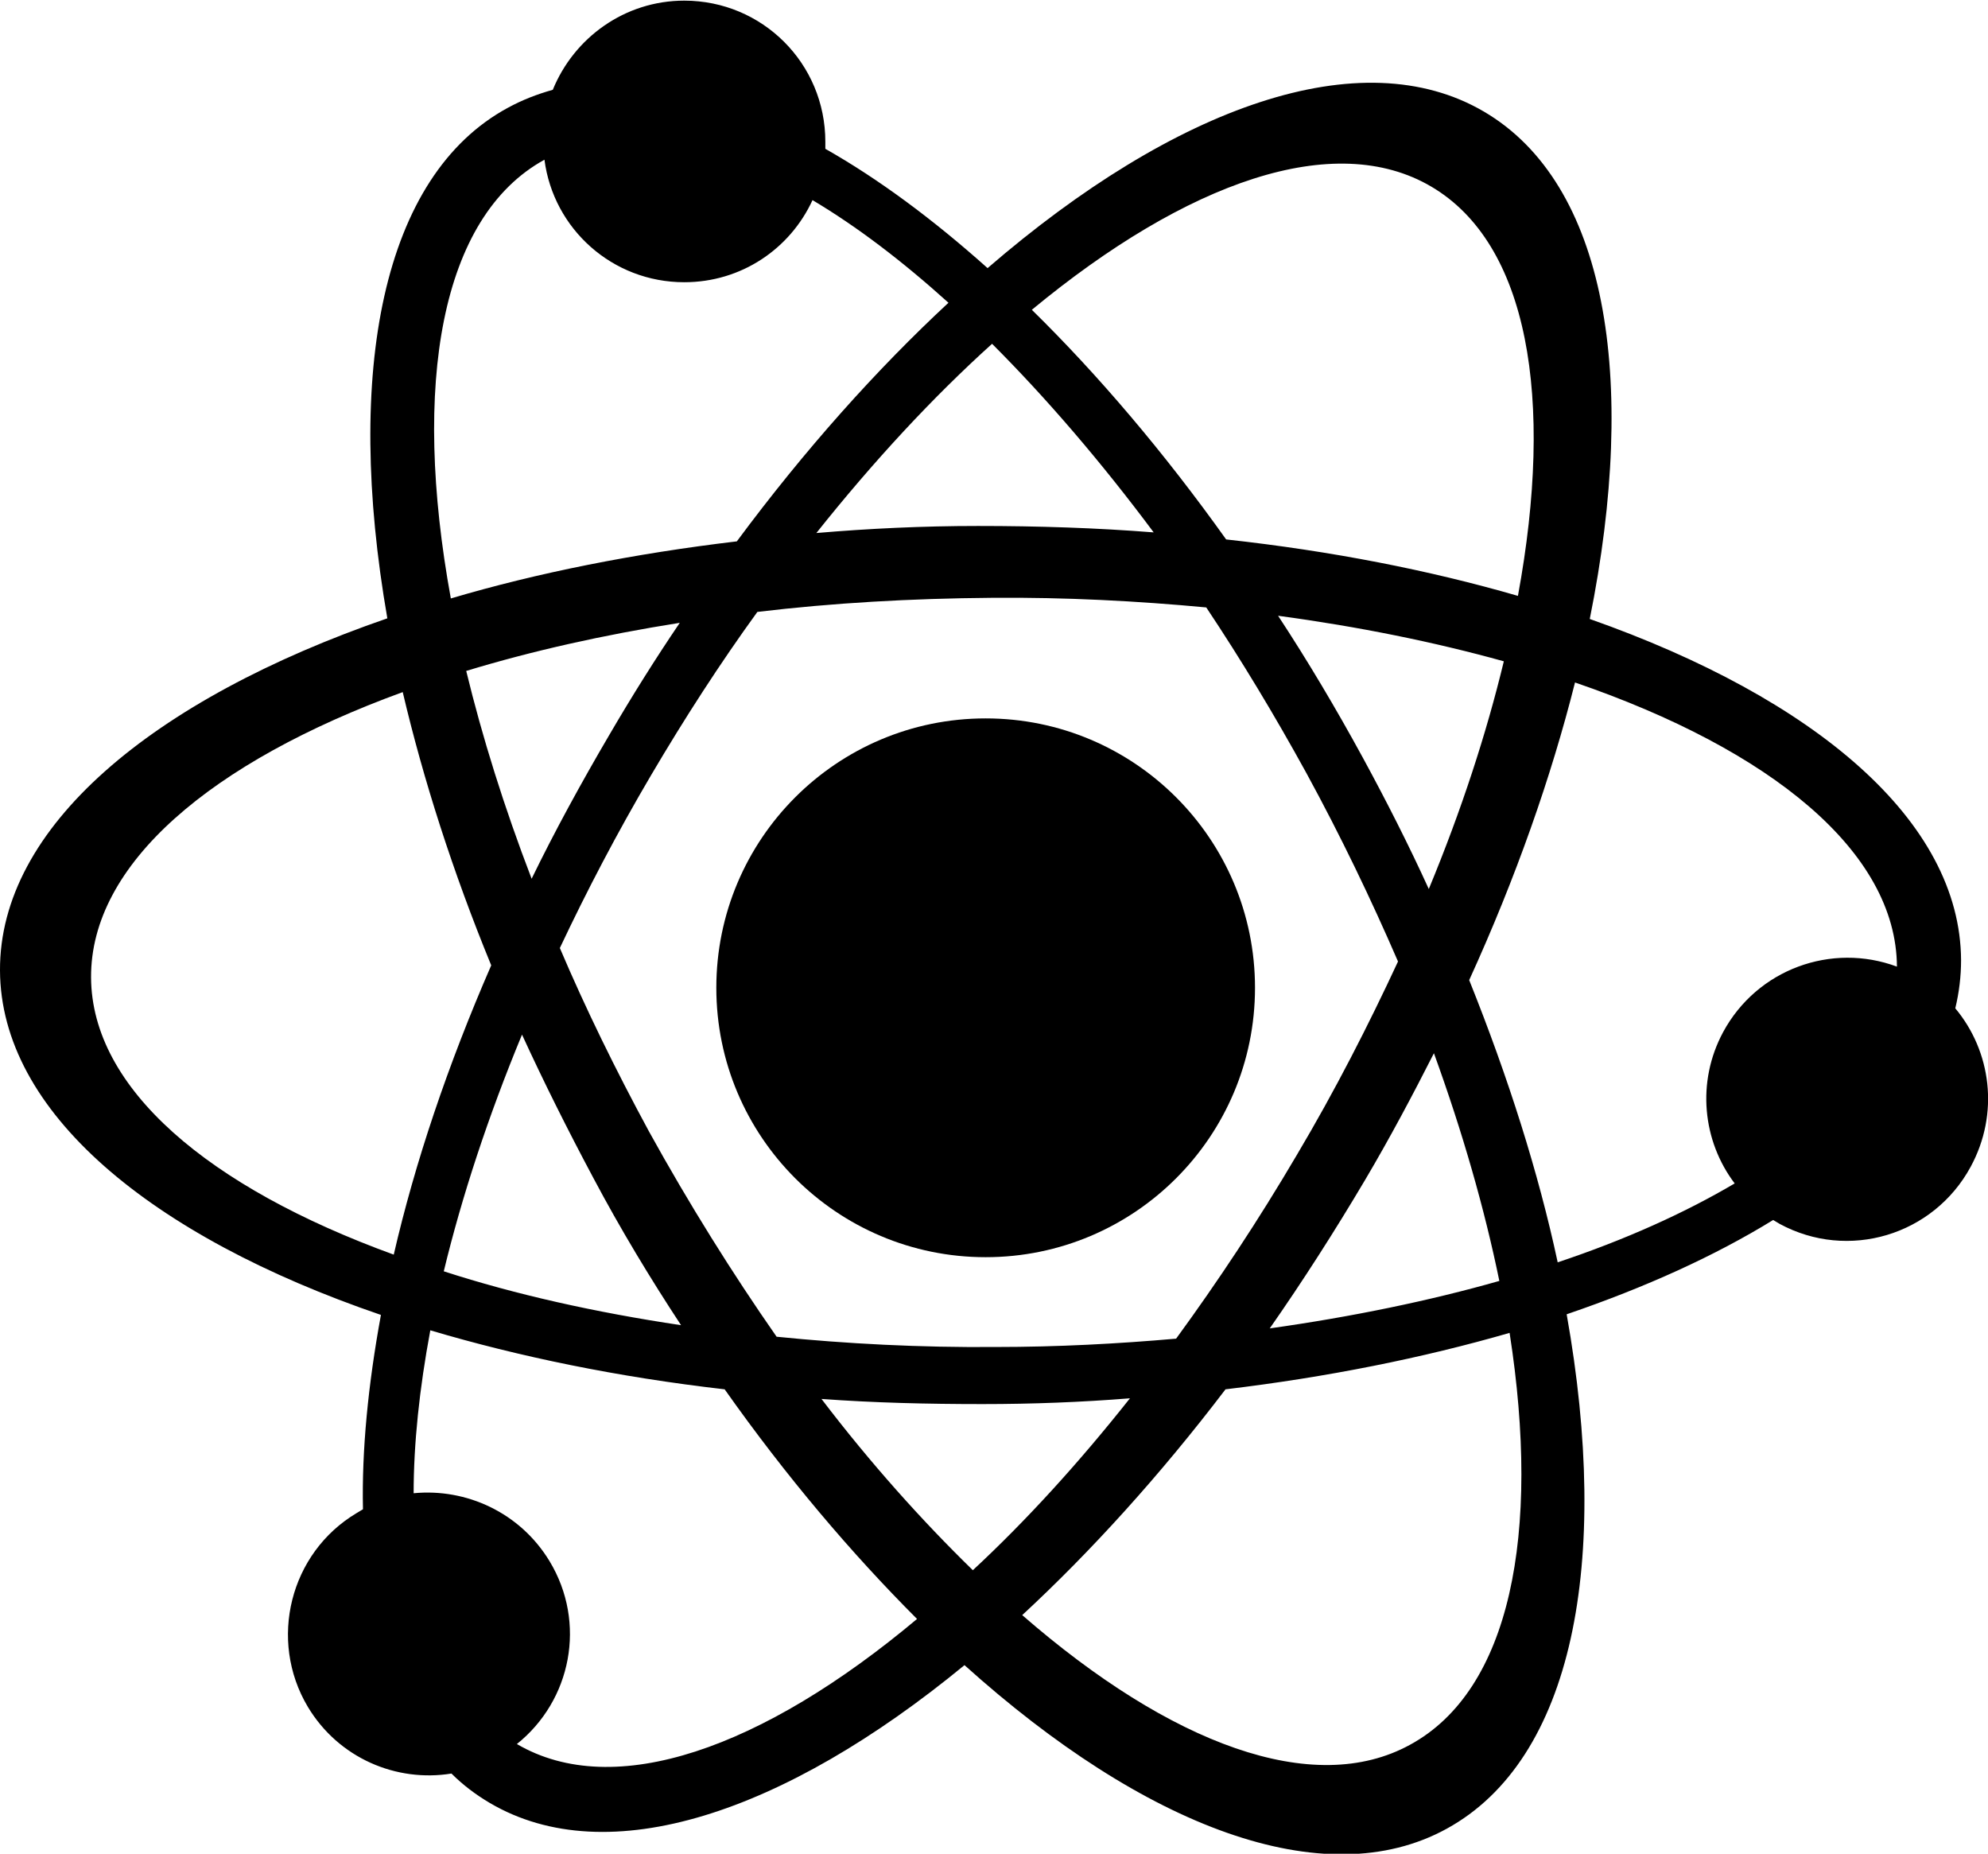 <svg viewBox="0 0 310 289" class="thumbnail">
<g>
	<path d="M304.9,157.2c0.6-2.5,0.9-5,0.9-7.5c-0.1-21.7-22.7-40.8-57.9-53.2c7.6-37.7,2.6-67.9-16.5-79.1
		c-19.1-11.2-48.1-0.9-77.4,24.4c-8.5-7.6-17-13.9-25.3-18.6c0-0.4,0-0.8,0-1.1c0-12.2-9.8-22-22-22c-9.3,0-17.2,5.8-20.5,13.9
		c-2.5,0.7-4.8,1.6-7,2.8C59.6,27.4,53.7,57.9,60.4,96.4C23.6,109.1-0.1,129,0,151.3c0.1,22,23.4,41.4,59.4,53.7
		c-2,10.9-3,21.1-2.8,30.3c-0.3,0.2-0.7,0.4-1,0.6c-10.4,6.2-13.8,19.8-7.6,30.2c4.8,8,13.8,11.8,22.4,10.4c1.8,1.8,3.8,3.3,6,4.6
		c18.4,10.8,45.9,1.6,74-21.5c28,25.2,56.1,36,75.2,25.5c19.7-10.8,25.6-41.5,18.7-80.2c12.3-4.2,23.1-9.1,32.2-14.7
		c0.3,0.2,0.7,0.4,1,0.6c10.7,5.8,24,1.8,29.8-8.9C311.8,173.6,310.5,163.9,304.9,157.2z M223.2,29.1c15.1,8.9,19.2,32.9,13.5,63.8
		c-13.8-4-29.1-7-45.5-8.8c-9.7-13.6-20-25.7-30.3-35.8C185.1,28.3,208.1,20.2,223.2,29.1z M202.2,180.1
		c-6,10.2-12.3,19.7-18.8,28.6c-9.1,0.8-18.5,1.3-28.1,1.3c-11.8,0.1-23.3-0.5-34.2-1.6c-6.9-9.9-13.6-20.6-19.9-32
		c-5.2-9.6-9.9-19.2-13.9-28.6c4.2-8.9,8.9-17.9,14.2-26.9c5.3-9,10.8-17.5,16.6-25.5c11.7-1.4,23.9-2.1,36.6-2.2
		c11.5-0.1,22.7,0.5,33.4,1.5c5.4,8.1,10.6,16.7,15.6,25.8c5.4,9.9,10.1,19.7,14.3,29.4C213.4,159.8,208.2,170,202.2,180.1z
		 M223.6,164.2c4.5,12.4,7.9,24.3,10.2,35.5c-10.9,3.1-23,5.6-35.8,7.4c5.1-7.3,10.1-15.1,14.9-23.2
		C216.8,177.3,220.3,170.7,223.6,164.2z M151.7,244.8c-7.9-7.7-15.9-16.6-23.6-26.7c8.2,0.6,16.5,0.8,25.1,0.8
		c7.8,0,15.5-0.3,23-0.9C168.2,228.1,160,237.1,151.7,244.8z M106.2,206.6c-13.4-2-25.9-4.8-37-8.4c2.8-11.6,6.9-24.1,12.2-36.9
		c3.4,7.4,7.1,14.8,11.1,22.3C96.8,191.7,101.4,199.3,106.2,206.6z M82.9,137c-4.3-11.2-7.7-22.1-10.2-32.4
		C82.9,101.5,94,99,106,97.1c-3.8,5.6-7.5,11.5-11,17.5C90.6,122.1,86.5,129.6,82.9,137z M179.9,83c-8.9-0.7-18-1-27.4-1
		c-8.6,0-17,0.4-25.2,1.1c9-11.3,18.2-21.2,27.4-29.5C163.2,62.1,171.7,72,179.9,83z M212.5,118.1c-4.2-7.7-8.6-15.1-13.2-22.1
		c12.6,1.7,24.4,4.1,35.2,7.1c-2.7,11.2-6.6,23.2-11.7,35.5C219.7,131.8,216.2,124.9,212.5,118.1z M84.9,24.9
		C86.3,35.7,95.5,44,106.7,44c8.9,0,16.5-5.2,20-12.8c6.9,4.1,14,9.5,21.2,16c-11.2,10.4-22.4,22.9-33,37.2
		c-16,1.9-31.1,4.9-44.6,8.9C64.2,59.9,68.7,33.8,84.9,24.9z M14.2,152.4c-0.1-17.7,18.7-33.6,48.6-44.5c3.2,13.6,7.8,28,13.8,42.6
		c-6.8,15.6-11.9,30.8-15.2,45.1C32.5,185.1,14.3,169.7,14.2,152.4z M80.6,271.9c8.5-6.8,10.9-18.9,5.1-28.5
		c-4.6-7.6-13-11.4-21.2-10.6c0-7.7,0.9-16.3,2.6-25.4c13.8,4.1,29.3,7.3,45.9,9.2c9.6,13.6,19.8,25.6,30,35.8
		C118.9,272.6,95.8,280.8,80.6,271.9z M219.9,272c-15.1,8.3-37.4-0.1-60.5-20.2c10.7-9.9,21.5-21.8,31.7-35.2
		c15.9-1.9,30.8-4.9,44.3-8.8C240.3,239.2,235.5,263.5,219.9,272z M268.7,160.9c-4.2,7.8-3.2,17,1.8,23.6
		c-7.8,4.6-17.1,8.8-27.6,12.3c-3-14-7.7-28.8-13.8-44c7.3-16,12.8-31.7,16.5-46.4c30.6,10.5,50.1,26.4,50.2,44.3
		C285.6,146.9,274,151.1,268.7,160.9z"/>
	<circle cx="153.7" cy="154" r="42"/>
</g>
</svg>
